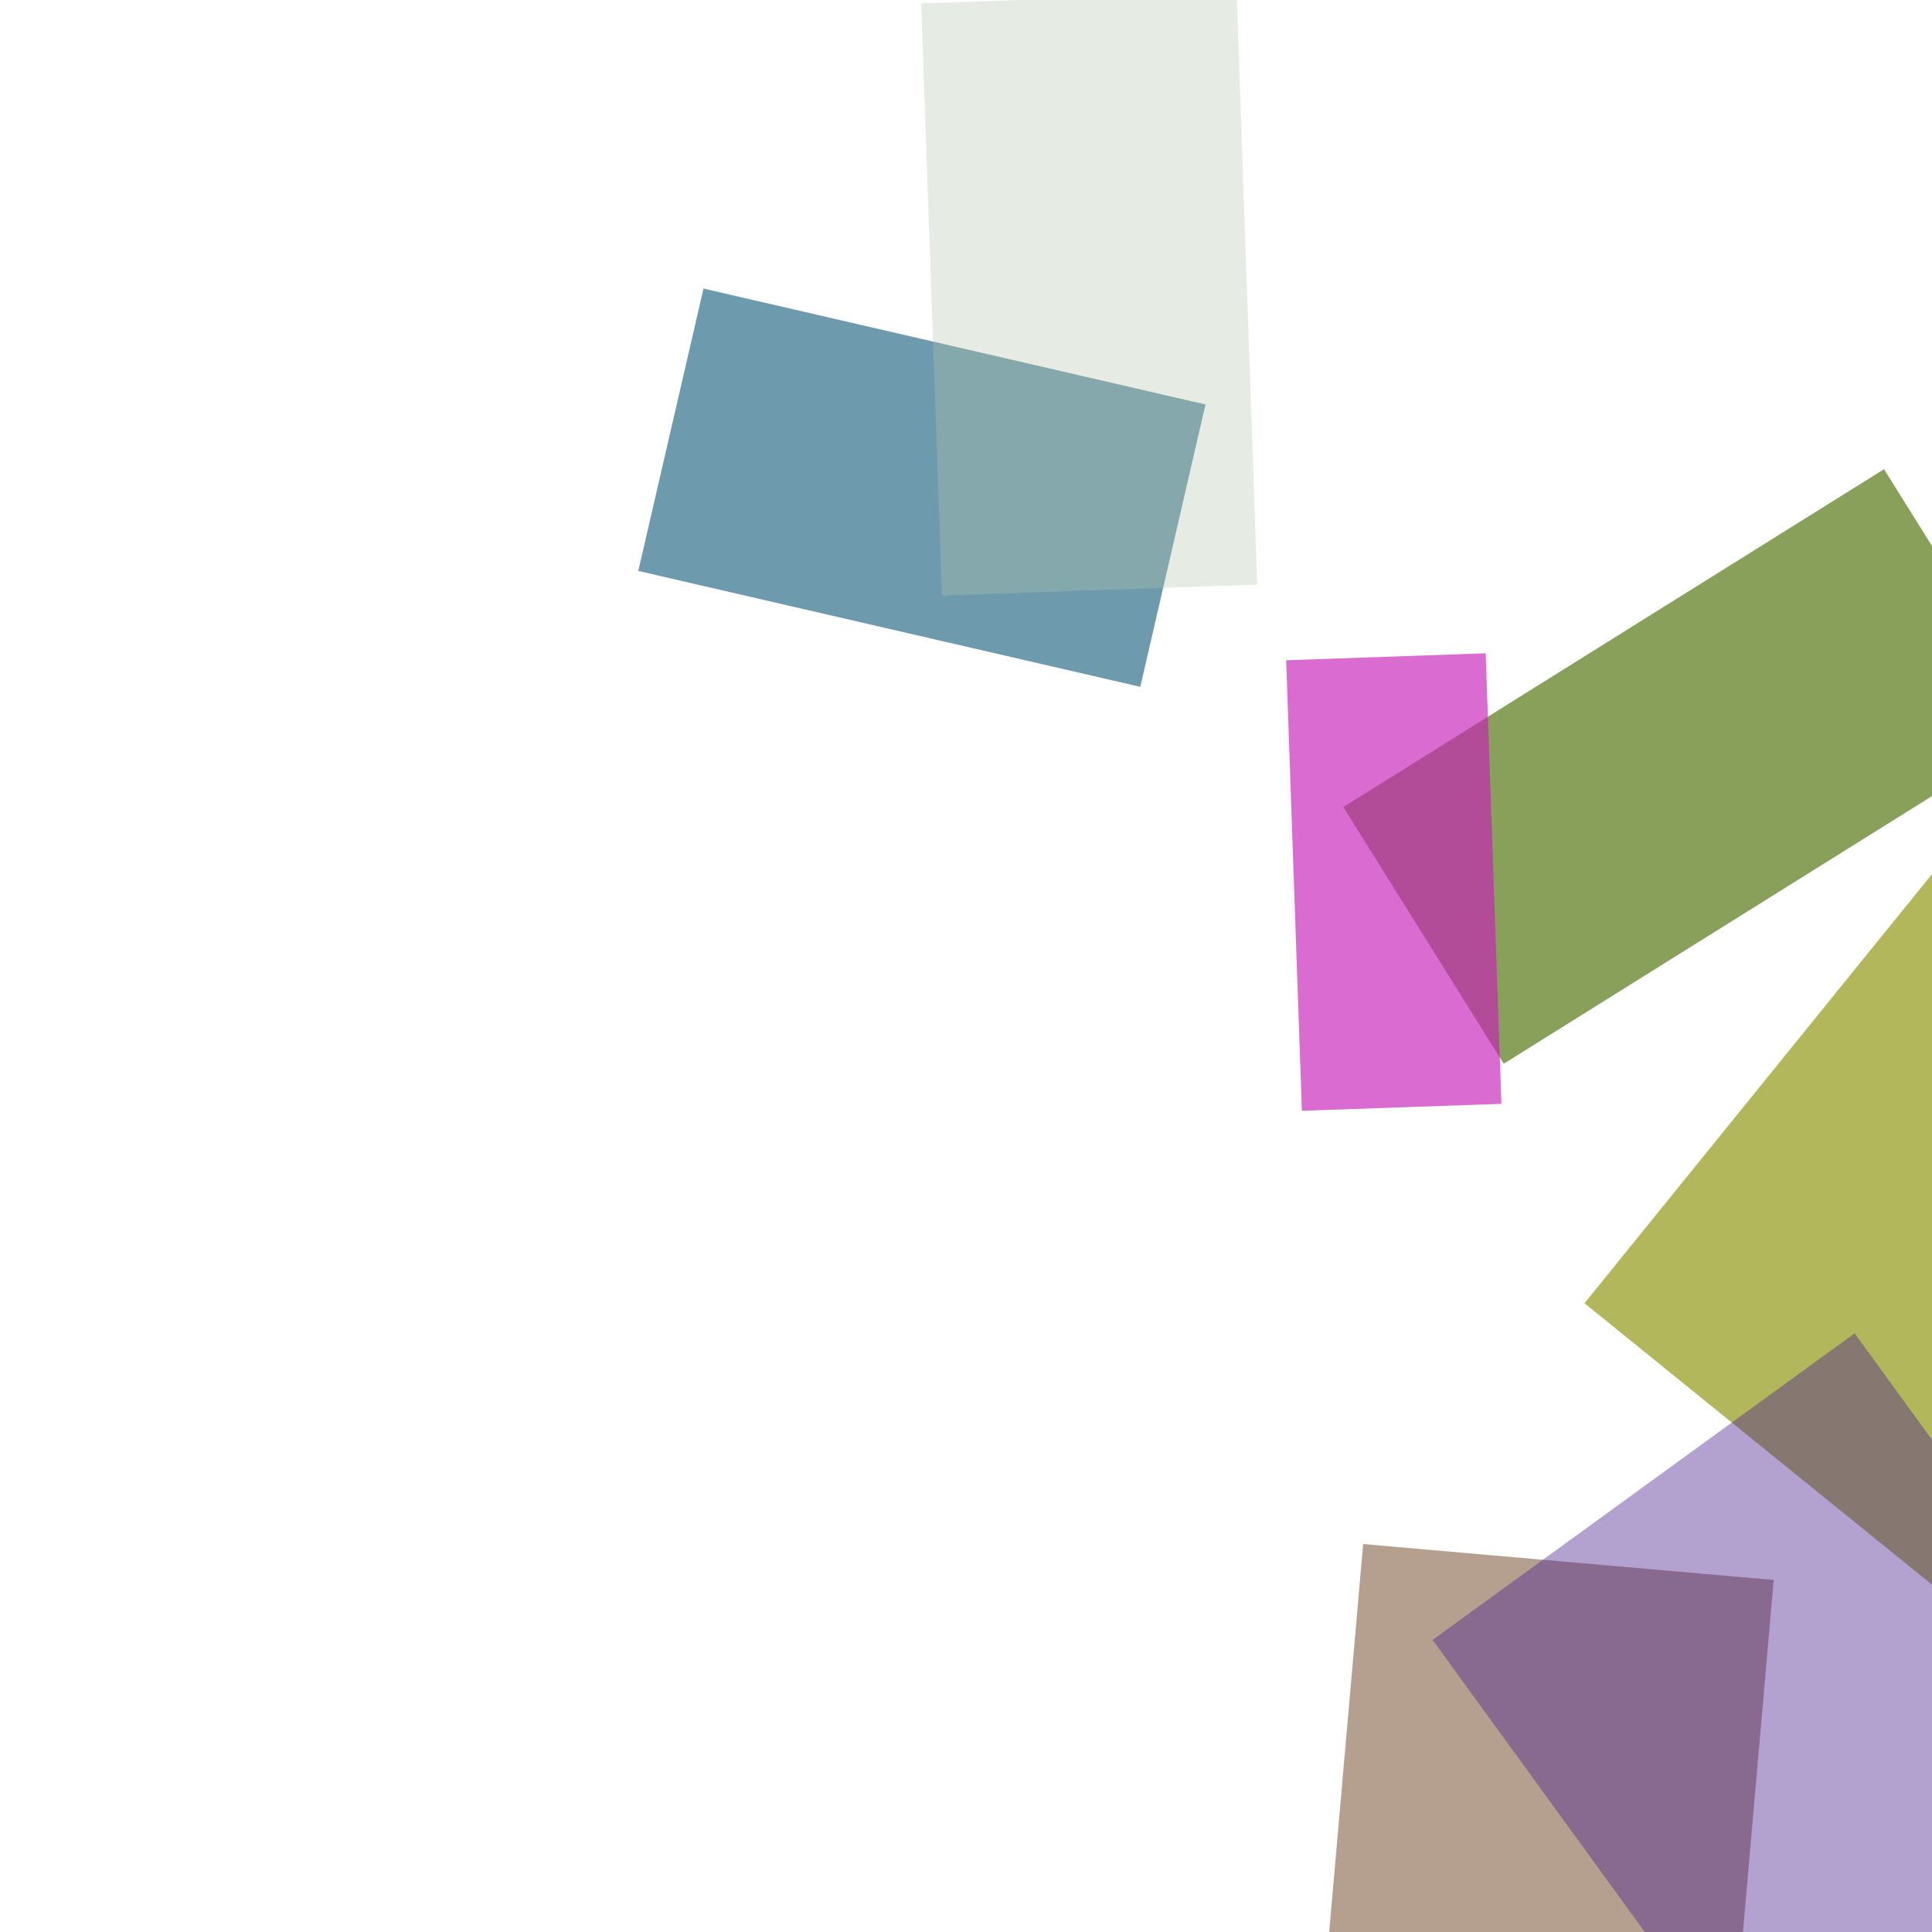 <?xml version="1.0" encoding="UTF-8"?>
<svg width="300" height="300" viewBox="0 0 300 300" xmlns="http://www.w3.org/2000/svg">
  
          <rect x="6" y="16" width="47" height="39" 
                fill="#b48bc0" opacity="0.59" 
                transform="rotate(62 178 145)"/>
        
          <rect x="196" y="58" width="54" height="55" 
                fill="#42795c" opacity="0.617" 
                transform="rotate(210 219 226)"/>
        
          <rect x="70" y="113" width="64" height="64" 
                fill="#683a1a" opacity="0.488" 
                transform="rotate(275 242 134)"/>
        
          <rect x="162" y="103" width="89" height="93" 
                fill="#889102" opacity="0.651" 
                transform="rotate(129 247 198)"/>
        
          <rect x="27" y="146" width="99" height="47" 
                fill="#5e7e1f" opacity="0.736" 
                transform="rotate(148 177 171)"/>
        
          <rect x="96" y="67" width="80" height="45" 
                fill="#417c93" opacity="0.763" 
                transform="rotate(13 200 114)"/>
        
          <rect x="114" y="50" width="32" height="44" 
                fill="#c625eb" opacity="0.624" 
                transform="rotate(109 231 223)"/>
        
          <rect x="134" y="179" width="97" height="81" 
                fill="#4c238f" opacity="0.425" 
                transform="rotate(234 246 219)"/>
        
          <rect x="27" y="49" width="31" height="70" 
                fill="#c721b9" opacity="0.662" 
                transform="rotate(178 129 112)"/>
        
          <rect x="75" y="106" width="92" height="49" 
                fill="#b4c6ab" opacity="0.331" 
                transform="rotate(88 189 113)"/>
        
</svg>